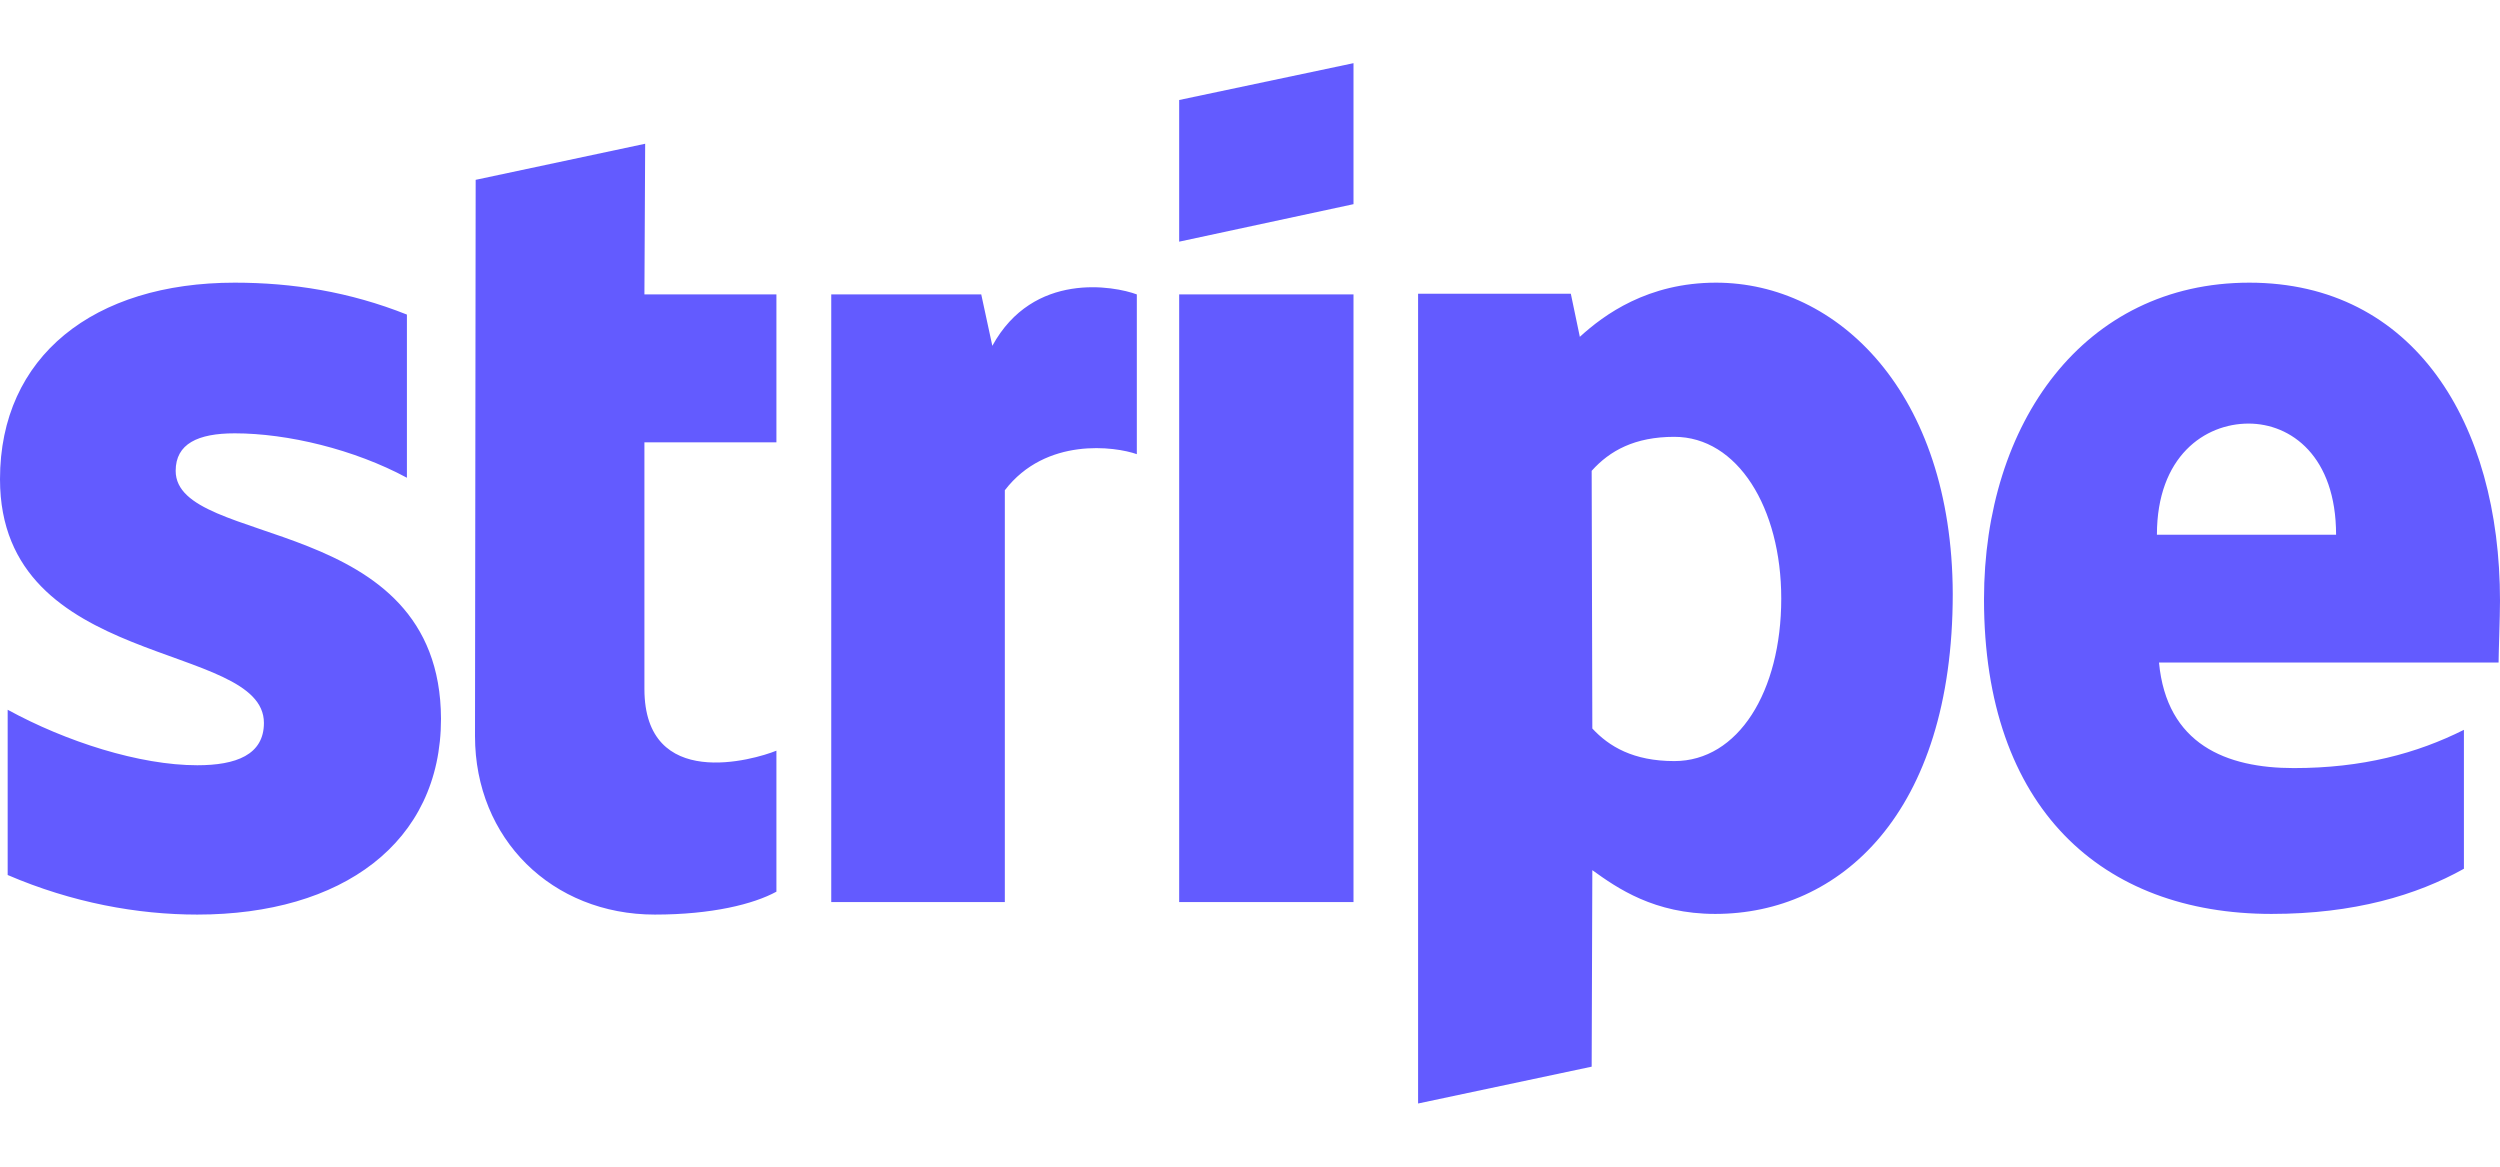 <svg width="30" height="14" viewBox="0 0 30 14" fill="none" xmlns="http://www.w3.org/2000/svg">
<g id="Group">
<path id="Vector" fill-rule="evenodd" clip-rule="evenodd" d="M30 7.208C30 5.075 28.967 3.392 26.992 3.392C25.008 3.392 23.808 5.075 23.808 7.192C23.808 9.7 25.225 10.967 27.258 10.967C28.25 10.967 29 10.742 29.567 10.425V8.758C29 9.042 28.35 9.217 27.525 9.217C26.717 9.217 26 8.933 25.908 7.95H29.983C29.983 7.842 30 7.408 30 7.208ZM25.883 6.417C25.883 5.475 26.458 5.083 26.983 5.083C27.492 5.083 28.033 5.475 28.033 6.417H25.883ZM20.592 3.392C19.775 3.392 19.25 3.775 18.958 4.042L18.85 3.525H17.017V13.242L19.1 12.8L19.108 10.442C19.408 10.658 19.85 10.967 20.583 10.967C22.075 10.967 23.433 9.767 23.433 7.125C23.425 4.708 22.05 3.392 20.592 3.392ZM20.092 9.133C19.6 9.133 19.308 8.958 19.108 8.742L19.1 5.65C19.317 5.408 19.617 5.242 20.092 5.242C20.85 5.242 21.375 6.092 21.375 7.183C21.375 8.3 20.858 9.133 20.092 9.133ZM14.15 2.9L16.242 2.45V0.758L14.15 1.2V2.9ZM14.15 3.533H16.242V10.825H14.15V3.533ZM11.908 4.15L11.775 3.533H9.975V10.825H12.058V5.883C12.55 5.242 13.383 5.358 13.642 5.45V3.533C13.375 3.433 12.4 3.25 11.908 4.15ZM7.742 1.725L5.708 2.158L5.7 8.833C5.7 10.067 6.625 10.975 7.858 10.975C8.542 10.975 9.042 10.85 9.317 10.7V9.008C9.05 9.117 7.733 9.5 7.733 8.267V5.308H9.317V3.533H7.733L7.742 1.725ZM2.108 5.65C2.108 5.325 2.375 5.2 2.817 5.2C3.45 5.2 4.25 5.392 4.883 5.733V3.775C4.192 3.5 3.508 3.392 2.817 3.392C1.125 3.392 0 4.275 0 5.75C0 8.05 3.167 7.683 3.167 8.675C3.167 9.058 2.833 9.183 2.367 9.183C1.675 9.183 0.792 8.9 0.092 8.517V10.5C0.867 10.833 1.65 10.975 2.367 10.975C4.1 10.975 5.292 10.117 5.292 8.625C5.283 6.142 2.108 6.583 2.108 5.65Z" fill="#635BFF"/>
</g>
</svg>
